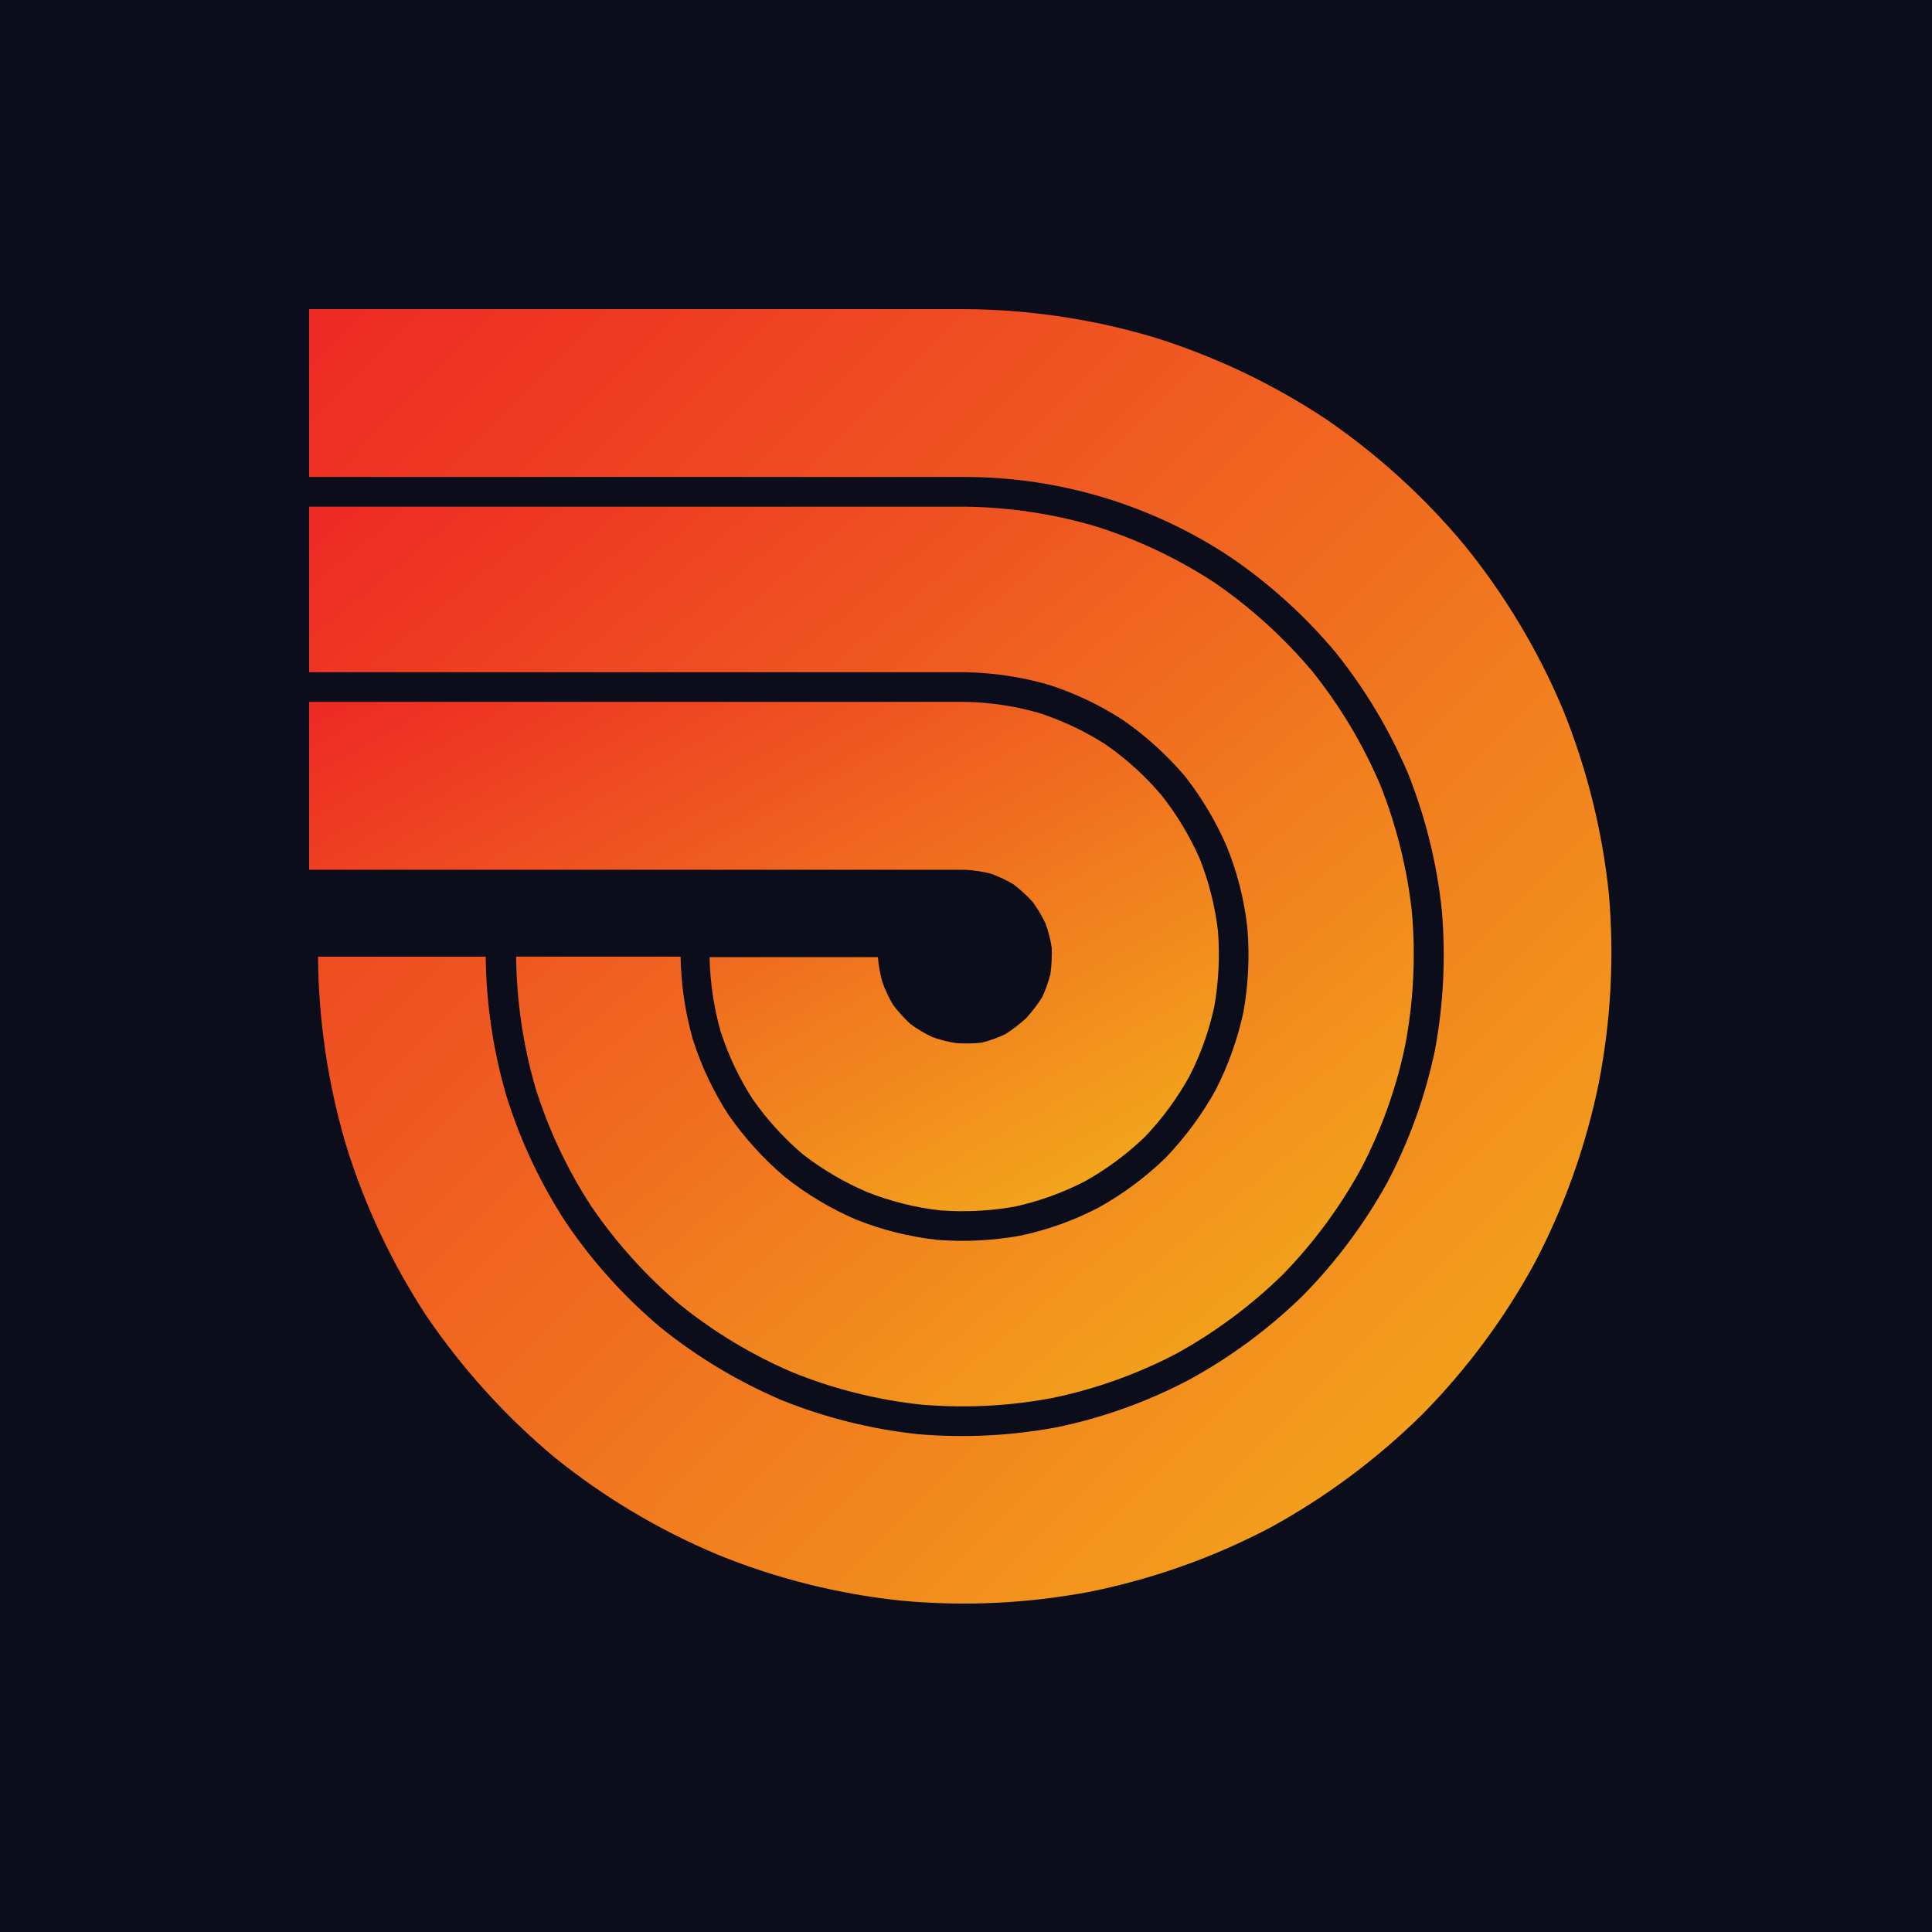 <svg width="100" height="100" viewBox="0 0 100 100" fill="none" xmlns="http://www.w3.org/2000/svg">
<rect width="100" height="100" fill="#0C0D1B"/>
<path d="M62.852 52.099C62.58 53.362 62.143 54.583 61.552 55.731C60.922 56.865 60.149 57.914 59.253 58.851C58.317 59.749 57.27 60.522 56.138 61.153C54.99 61.743 53.771 62.182 52.511 62.457C51.233 62.681 49.932 62.745 48.638 62.647C47.355 62.497 46.097 62.181 44.896 61.707C43.701 61.199 42.576 60.539 41.55 59.742C40.562 58.901 39.686 57.936 38.944 56.871C38.247 55.783 37.693 54.61 37.296 53.38C36.945 52.129 36.754 50.839 36.727 49.541H45.438C45.479 49.975 45.556 50.406 45.668 50.828C45.817 51.237 46.001 51.632 46.221 52.008C46.491 52.363 46.792 52.695 47.119 52.999C47.473 53.26 47.851 53.486 48.248 53.675C48.655 53.827 49.078 53.933 49.509 53.992C49.947 54.023 50.388 54.015 50.825 53.967C51.242 53.858 51.647 53.712 52.037 53.53C52.417 53.285 52.776 53.009 53.111 52.705C53.415 52.37 53.69 52.011 53.935 51.632C54.117 51.239 54.263 50.83 54.371 50.41C54.431 49.965 54.453 49.514 54.438 49.065C54.374 48.633 54.266 48.21 54.116 47.8C53.928 47.403 53.702 47.024 53.442 46.669C53.139 46.342 52.808 46.041 52.453 45.769C52.079 45.547 51.684 45.361 51.273 45.216C50.843 45.11 50.405 45.044 49.963 45.019H16V36.327H49.929C51.226 36.35 52.514 36.542 53.762 36.897C54.99 37.294 56.162 37.849 57.248 38.548C58.312 39.29 59.276 40.166 60.116 41.156C60.916 42.166 61.584 43.276 62.102 44.457C62.575 45.654 62.89 46.908 63.042 48.187C63.142 49.494 63.078 50.808 62.852 52.099Z" fill="url(#paint0_linear_613_137)"/>
<path d="M72.742 54.056C72.281 56.301 71.507 58.471 70.442 60.502C69.343 62.507 67.976 64.353 66.379 65.99C64.743 67.586 62.899 68.954 60.899 70.059C58.87 71.121 56.704 71.896 54.462 72.362C52.219 72.783 49.929 72.897 47.655 72.7C45.392 72.454 43.174 71.898 41.062 71.049C38.96 70.154 36.991 68.974 35.211 67.541C33.464 66.066 31.922 64.361 30.629 62.474C29.375 60.559 28.392 58.478 27.711 56.291C27.074 54.088 26.739 51.809 26.714 49.515H35.227C35.251 50.965 35.465 52.405 35.862 53.799C36.298 55.173 36.916 56.484 37.7 57.694C38.527 58.886 39.505 59.965 40.608 60.905C41.738 61.807 42.982 62.553 44.309 63.125C45.649 63.659 47.054 64.012 48.487 64.173C49.93 64.288 51.382 64.216 52.806 63.959C54.217 63.662 55.582 63.173 56.861 62.506C58.125 61.803 59.291 60.937 60.33 59.93C61.336 58.882 62.204 57.709 62.91 56.439C63.57 55.155 64.058 53.79 64.361 52.378C64.615 50.951 64.684 49.498 64.567 48.054C64.41 46.617 64.058 45.209 63.52 43.869C62.953 42.546 62.216 41.303 61.328 40.172C60.389 39.069 59.312 38.092 58.122 37.267C56.913 36.483 55.605 35.865 54.232 35.428C52.84 35.032 51.402 34.819 49.955 34.795H16V26.226H49.929C52.215 26.251 54.486 26.59 56.679 27.233C58.864 27.917 60.944 28.9 62.86 30.155C64.745 31.45 66.447 32.993 67.921 34.743C69.352 36.527 70.533 38.498 71.432 40.602C72.276 42.719 72.83 44.94 73.08 47.205C73.279 49.493 73.166 51.798 72.742 54.056Z" fill="url(#paint1_linear_613_137)"/>
<path d="M82.755 56.045C82.097 59.28 80.987 62.406 79.457 65.329C77.887 68.222 75.918 70.878 73.607 73.219C71.265 75.529 68.613 77.501 65.728 79.079C62.809 80.612 59.687 81.723 56.457 82.38C53.231 82.995 49.936 83.154 46.666 82.851C43.388 82.51 40.174 81.704 37.122 80.458C34.09 79.185 31.251 77.49 28.691 75.423C26.171 73.314 23.953 70.867 22.098 68.152C20.287 65.397 18.875 62.398 17.904 59.247C16.971 56.087 16.485 52.812 16.461 49.517H25.14C25.167 51.956 25.527 54.38 26.211 56.721C26.937 59.057 27.986 61.279 29.326 63.324C30.698 65.338 32.34 67.154 34.205 68.722C36.105 70.248 38.204 71.508 40.444 72.466C42.706 73.377 45.082 73.972 47.507 74.232C49.921 74.438 52.352 74.316 54.734 73.869C57.125 73.37 59.433 72.537 61.591 71.393C63.727 70.221 65.693 68.763 67.437 67.06C69.147 65.322 70.614 63.359 71.796 61.225C72.939 59.064 73.772 56.752 74.272 54.358C74.719 51.962 74.838 49.516 74.626 47.087C74.368 44.66 73.778 42.28 72.871 40.014C71.915 37.771 70.656 35.669 69.132 33.767C67.565 31.898 65.752 30.252 63.742 28.873C59.66 26.15 54.867 24.695 49.962 24.688H16V16H49.929C53.231 16.021 56.513 16.507 59.679 17.444C62.827 18.42 65.821 19.837 68.572 21.653C71.288 23.504 73.732 25.726 75.832 28.256C77.903 30.817 79.603 33.656 80.884 36.691C82.127 39.75 82.932 42.971 83.274 46.256C83.558 49.527 83.383 52.822 82.755 56.045Z" fill="url(#paint2_linear_613_137)"/>
<defs>
<linearGradient id="paint0_linear_613_137" x1="16" y1="36.967" x2="37.678" y2="75.269" gradientUnits="userSpaceOnUse">
<stop stop-color="#ED2A24"/>
<stop offset="1" stop-color="#F3AE1B"/>
</linearGradient>
<linearGradient id="paint1_linear_613_137" x1="16" y1="27.355" x2="59.832" y2="80.594" gradientUnits="userSpaceOnUse">
<stop stop-color="#ED2A24"/>
<stop offset="1" stop-color="#F3AE1B"/>
</linearGradient>
<linearGradient id="paint2_linear_613_137" x1="16" y1="17.624" x2="80.259" y2="81.579" gradientUnits="userSpaceOnUse">
<stop stop-color="#ED2A24"/>
<stop offset="1" stop-color="#F3AE1B"/>
</linearGradient>
</defs>
</svg>
